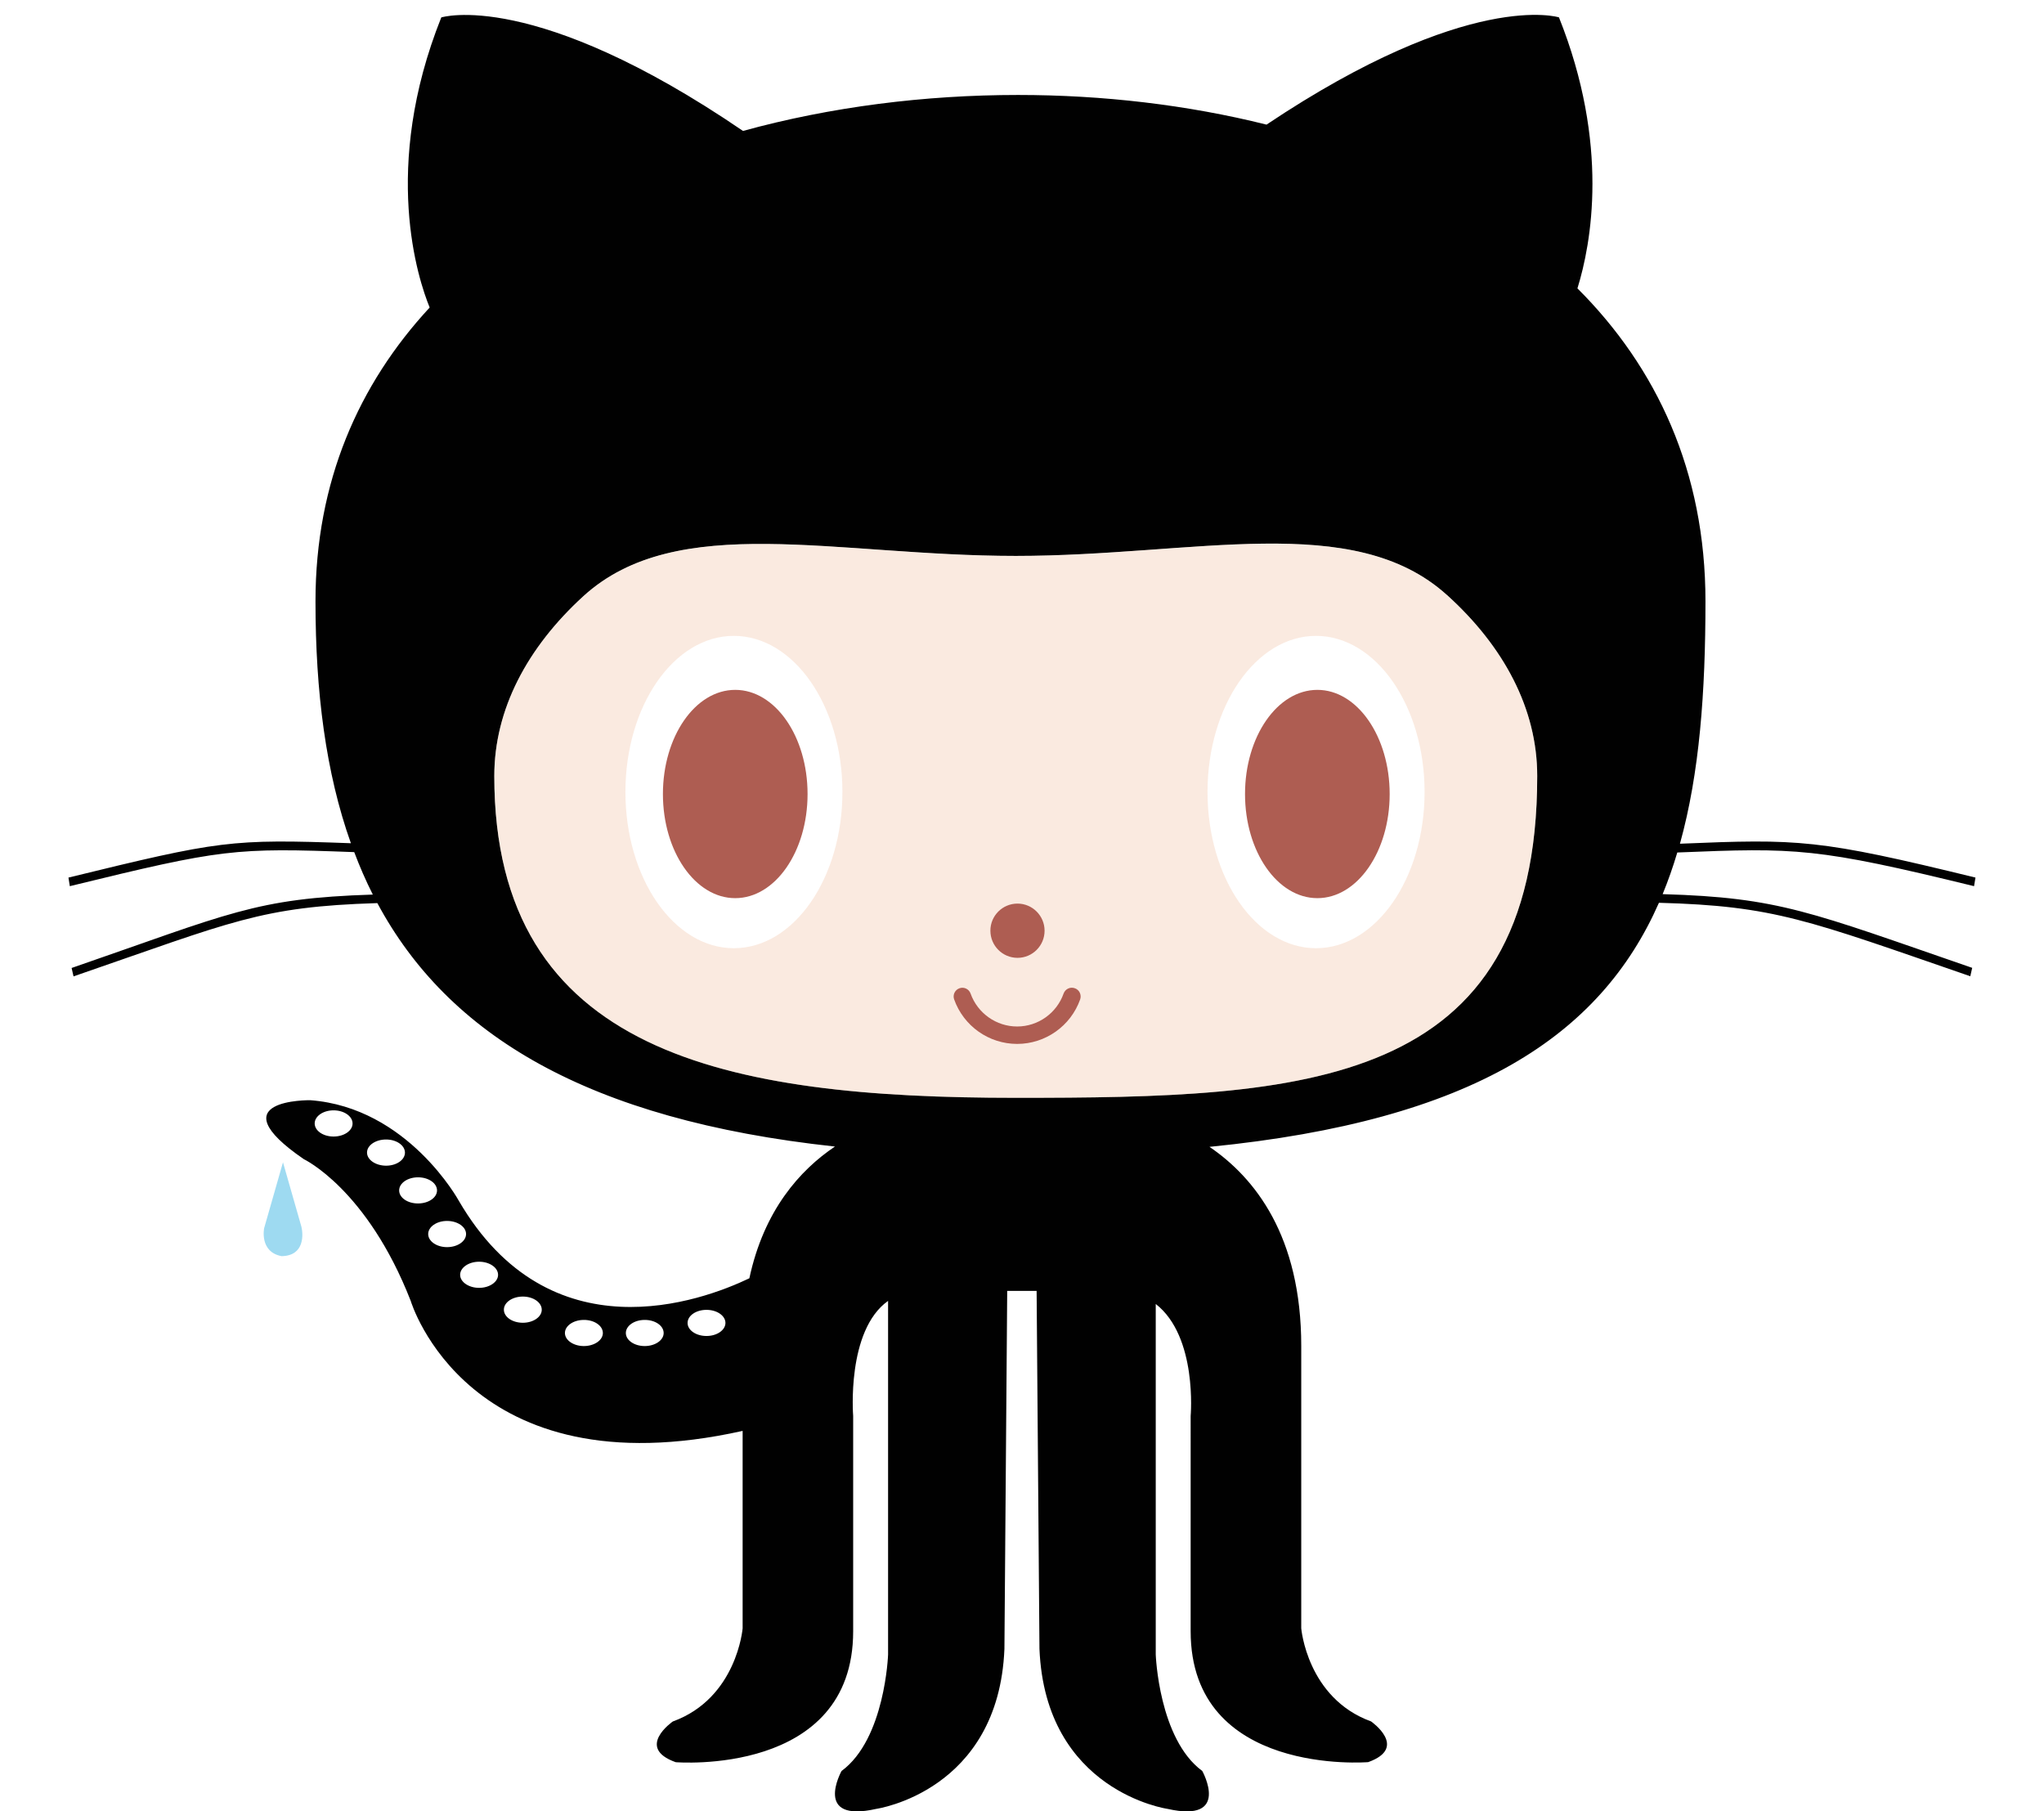 <?xml version="1.0" encoding="utf-8"?>
<!-- Generator: Adobe Illustrator 16.0.0, SVG Export Plug-In . SVG Version: 6.00 Build 0)  -->
<!DOCTYPE svg PUBLIC "-//W3C//DTD SVG 1.1//EN" "http://www.w3.org/Graphics/SVG/1.1/DTD/svg11.dtd">
<svg version="1.1" id="Layer_1" xmlns="http://www.w3.org/2000/svg" xmlns:xlink="http://www.w3.org/1999/xlink" x="0px" y="0px"
	 width="33.081px" height="29.314px" viewBox="0 0 33.081 29.314" enable-background="new 0 0 33.081 29.314" xml:space="preserve">
<g>
	<path fill="#010101" d="M31.953,14.343l-0.004-0.002l0.023-0.138c-2.542-0.622-2.853-0.628-4.783-0.548
		c0.318-1.143,0.413-2.458,0.413-3.923c0-2.103-0.79-3.785-2.072-5.065c0.224-0.723,0.523-2.33-0.299-4.386
		c0,0-1.45-0.46-4.733,1.736c-1.284-0.321-2.652-0.48-4.022-0.48c-1.509,0-3.031,0.192-4.451,0.582
		c-3.387-2.31-4.883-1.837-4.883-1.837C6.167,2.722,6.77,4.528,6.954,4.977C5.807,6.215,5.106,7.795,5.106,9.732
		c0,1.462,0.166,2.774,0.573,3.915c-1.946-0.071-2.12-0.043-4.571,0.556l0.022,0.139c2.466-0.603,2.667-0.624,4.603-0.551
		c0.089,0.236,0.189,0.466,0.301,0.687c-1.913,0.061-2.316,0.305-4.875,1.188l0.031,0.136c2.581-0.89,3.022-1.127,4.917-1.186
		c1.143,2.131,3.396,3.507,7.406,3.94c-0.568,0.382-1.149,1.032-1.385,2.132c-0.775,0.371-3.23,1.276-4.704-1.257
		c0,0-0.824-1.507-2.403-1.625c0,0-1.529-0.023-0.104,0.954c0,0,1.024,0.483,1.731,2.296c0,0,0.922,3.094,5.371,2.102v3.196
		c0,0-0.093,1.13-1.13,1.507c0,0-0.613,0.424,0.047,0.659c0,0,2.872,0.235,2.872-2.119v-3.485c0,0-0.113-1.382,0.565-1.862v5.724
		c0,0-0.047,1.366-0.753,1.884c0,0-0.471,0.848,0.564,0.613c0,0,1.979-0.283,2.072-2.59l0.045-5.793h0.476l0.046,5.793
		c0.094,2.308,2.071,2.59,2.071,2.59c1.036,0.235,0.564-0.613,0.564-0.613c-0.705-0.518-0.753-1.884-0.753-1.884v-5.674
		c0.679,0.528,0.565,1.813,0.565,1.813V26.4c0,2.355,2.873,2.119,2.873,2.119c0.658-0.235,0.047-0.659,0.047-0.659
		c-1.036-0.377-1.13-1.507-1.13-1.507v-4.569c0-1.781-0.752-2.724-1.485-3.223c4.277-0.424,6.329-1.805,7.274-3.95
		c1.873,0.051,2.403,0.279,5.039,1.189l0.031-0.136c-2.621-0.904-3.118-1.138-5.01-1.193c0.089-0.217,0.168-0.442,0.237-0.674
		C29.07,13.718,29.402,13.719,31.953,14.343z M5.706,18.183C5.706,18.183,5.706,18.183,5.706,18.183
		c0,0.117-0.138,0.211-0.308,0.211c-0.168,0-0.305-0.094-0.305-0.212c0-0.117,0.137-0.212,0.305-0.212
		C5.568,17.97,5.706,18.065,5.706,18.183L5.706,18.183L5.706,18.183z M5.94,18.653c0-0.117,0.139-0.211,0.308-0.211
		c0.168,0,0.305,0.094,0.306,0.212v0v0.001v0c-0.001,0.118-0.138,0.211-0.306,0.211C6.079,18.865,5.94,18.771,5.94,18.653z
		 M6.46,19.266c0-0.117,0.136-0.212,0.306-0.212c0.169,0,0.307,0.095,0.307,0.212c0,0,0,0,0,0v0l0,0
		c0,0.117-0.138,0.211-0.307,0.211C6.596,19.478,6.46,19.383,6.46,19.266z M7.235,20.184c-0.168,0-0.305-0.095-0.305-0.212
		c0-0.117,0.137-0.212,0.305-0.212c0.17,0,0.308,0.095,0.308,0.212C7.543,20.089,7.405,20.184,7.235,20.184z M8.061,20.632
		L8.061,20.632c0,0.116-0.139,0.211-0.307,0.211s-0.307-0.095-0.307-0.211c0-0.117,0.139-0.212,0.307-0.212
		S8.061,20.515,8.061,20.632C8.061,20.632,8.061,20.632,8.061,20.632L8.061,20.632z M8.768,21.197L8.768,21.197
		c0,0.117-0.138,0.211-0.306,0.211c-0.17,0-0.307-0.094-0.307-0.212c0-0.117,0.137-0.212,0.307-0.212
		C8.63,20.984,8.768,21.079,8.768,21.197C8.768,21.196,8.768,21.196,8.768,21.197L8.768,21.197z M9.757,21.574
		C9.757,21.574,9.757,21.574,9.757,21.574c0,0.116-0.138,0.211-0.308,0.211c-0.168,0-0.306-0.095-0.306-0.211
		c0-0.117,0.138-0.212,0.306-0.212C9.619,21.361,9.757,21.456,9.757,21.574L9.757,21.574L9.757,21.574z M10.741,21.574
		C10.741,21.574,10.741,21.574,10.741,21.574c0,0.116-0.137,0.211-0.307,0.211c-0.169,0-0.305-0.095-0.305-0.211
		c0-0.117,0.136-0.212,0.305-0.212C10.604,21.361,10.741,21.456,10.741,21.574L10.741,21.574L10.741,21.574z M11.434,21.622
		c-0.169,0-0.306-0.094-0.306-0.211c0-0.118,0.137-0.212,0.306-0.212c0.17,0,0.307,0.095,0.307,0.212
		C11.74,21.527,11.604,21.622,11.434,21.622z M16.44,17.767c-4.661,0-8.44-0.702-8.44-5.207c0-1.078,0.532-2.08,1.441-2.911
		c1.518-1.385,4.086-0.652,6.999-0.652c2.9,0,5.46-0.741,6.979,0.634l0.001,0c0.921,0.834,1.459,1.842,1.459,2.928
		C24.88,17.629,21.102,17.767,16.44,17.767z"/>
	<path opacity="0.4" fill="#F4CBB3" d="M23.421,9.633L23.421,9.633c-1.521-1.376-4.08-0.635-6.98-0.635
		c-2.913,0-5.481-0.733-6.999,0.652C8.532,10.481,8,11.482,8,12.561c0,4.505,3.779,5.207,8.44,5.207s8.439-0.138,8.439-5.207
		C24.88,11.475,24.342,10.467,23.421,9.633z M11.877,15.346c-0.97,0-1.755-1.131-1.755-2.528c0-1.396,0.785-2.527,1.755-2.527
		c0.97,0.001,1.757,1.131,1.757,2.527C13.634,14.215,12.847,15.346,11.877,15.346z M21.299,15.346c-0.97,0-1.756-1.131-1.756-2.528
		c0-1.396,0.786-2.527,1.756-2.527c0.97,0.001,1.757,1.131,1.757,2.527C23.056,14.215,22.269,15.346,21.299,15.346z"/>
	<path fill="#AE5D52" d="M13.07,12.851c0,0.931-0.524,1.685-1.171,1.685c-0.646,0-1.17-0.754-1.17-1.685
		c0-0.931,0.523-1.686,1.17-1.686S13.07,11.919,13.07,12.851L13.07,12.851z M22.491,12.851c0,0.931-0.523,1.685-1.17,1.685
		s-1.171-0.754-1.171-1.685c0-0.931,0.524-1.686,1.171-1.686C21.966,11.165,22.491,11.919,22.491,12.851L22.491,12.851z
		 M16.468,14.624c0.241,0,0.438,0.197,0.438,0.439c0,0.243-0.197,0.439-0.438,0.439c-0.243,0-0.439-0.197-0.439-0.439
		C16.028,14.821,16.225,14.624,16.468,14.624z M15.442,16.174c-0.026-0.073,0.013-0.154,0.087-0.18
		c0.073-0.026,0.153,0.013,0.179,0.085c0.113,0.319,0.416,0.534,0.754,0.534s0.64-0.215,0.752-0.534
		c0.027-0.073,0.107-0.112,0.181-0.085c0.074,0.025,0.112,0.106,0.087,0.18c-0.153,0.432-0.563,0.721-1.02,0.721
		C16.005,16.895,15.596,16.607,15.442,16.174L15.442,16.174z"/>
	<path id="drop" fill="#9EDAF1" d="M4.58,18.811l-0.305,1.066c0,0-0.08,0.385,0.283,0.453c0.379-0.007,0.348-0.362,0.32-0.477
		L4.58,18.811z"/>
</g>
<g>
	<path fill-rule="evenodd" clip-rule="evenodd" fill="#273319" d="M16.26-53.45c0-0.314-0.164-0.603-0.437-0.759l-7.225-4.159
		c-0.124-0.072-0.26-0.109-0.398-0.116c-0.014,0-0.066,0-0.076,0c-0.138,0.006-0.274,0.044-0.399,0.116l-7.227,4.159
		c-0.27,0.156-0.437,0.445-0.437,0.759l0.016,11.2c0,0.155,0.082,0.299,0.218,0.376c0.134,0.08,0.3,0.08,0.433,0l4.295-2.459
		c0.272-0.161,0.437-0.446,0.437-0.758v-5.232c0-0.312,0.166-0.6,0.436-0.755l1.829-1.054c0.136-0.079,0.285-0.117,0.438-0.117
		c0.149,0,0.302,0.039,0.436,0.117l1.827,1.054c0.27,0.156,0.437,0.444,0.437,0.755v5.232c0,0.312,0.167,0.599,0.437,0.758
		l4.295,2.459c0.135,0.08,0.303,0.08,0.437,0c0.131-0.077,0.218-0.221,0.218-0.376L16.26-53.45z"/>
	<path fill-rule="evenodd" clip-rule="evenodd" fill="#273319" d="M54.852-68.845c-0.136-0.075-0.301-0.074-0.435,0.005
		c-0.133,0.078-0.215,0.221-0.215,0.376v11.091c0,0.109-0.059,0.209-0.152,0.265c-0.094,0.054-0.212,0.054-0.307,0l-1.809-1.043
		c-0.271-0.156-0.604-0.156-0.873,0l-7.23,4.172c-0.27,0.157-0.437,0.445-0.437,0.757v8.347c0,0.311,0.167,0.6,0.437,0.756
		l7.23,4.176c0.269,0.156,0.603,0.156,0.873,0l7.232-4.176c0.27-0.156,0.434-0.445,0.434-0.756v-20.807
		c0-0.316-0.17-0.608-0.445-0.762L54.852-68.845z M54.179-47.618c0,0.078-0.04,0.149-0.107,0.189l-2.483,1.431
		c-0.067,0.039-0.149,0.039-0.217,0l-2.483-1.431c-0.068-0.04-0.11-0.111-0.11-0.189v-2.866c0-0.078,0.042-0.15,0.11-0.189
		l2.483-1.435c0.067-0.039,0.149-0.039,0.219,0l2.481,1.435c0.067,0.039,0.107,0.111,0.107,0.189V-47.618z"/>
	<path fill-rule="evenodd" clip-rule="evenodd" fill="#273319" d="M80.719-50.559c0.268-0.156,0.432-0.444,0.432-0.755v-2.022
		c0-0.312-0.164-0.6-0.432-0.755l-7.186-4.171c-0.27-0.158-0.604-0.158-0.873-0.001l-7.23,4.172
		c-0.27,0.156-0.436,0.444-0.436,0.756v8.345c0,0.313,0.168,0.603,0.441,0.758l7.182,4.093c0.266,0.151,0.592,0.152,0.857,0.004
		l4.342-2.415c0.141-0.077,0.225-0.221,0.225-0.378c0.002-0.158-0.082-0.304-0.219-0.382l-7.271-4.175
		c-0.135-0.078-0.221-0.223-0.221-0.378v-2.615c0-0.156,0.086-0.3,0.219-0.377l2.264-1.306c0.135-0.078,0.301-0.078,0.438,0
		l2.262,1.306c0.137,0.077,0.221,0.222,0.221,0.377v2.058c0,0.156,0.082,0.3,0.219,0.377c0.135,0.078,0.303,0.078,0.436,0
		L80.719-50.559z"/>
	<path fill-rule="evenodd" clip-rule="evenodd" fill="#8EC74E" d="M29.407-58.309c0.271-0.155,0.602-0.155,0.873,0l7.228,4.172
		c0.271,0.156,0.438,0.444,0.438,0.756v8.35c0,0.313-0.166,0.6-0.437,0.757L30.281-40.1c-0.273,0.157-0.604,0.157-0.875,0
		l-7.228-4.174c-0.271-0.156-0.437-0.444-0.437-0.757v-8.351c0-0.312,0.166-0.6,0.439-0.755L29.407-58.309z"/>
	<path fill="#8EC74E" d="M94.752-39.98c-0.248,0-0.496-0.065-0.713-0.191l-2.277-1.347c-0.34-0.19-0.174-0.257-0.062-0.296
		c0.455-0.157,0.545-0.193,1.031-0.468c0.049-0.028,0.115-0.018,0.168,0.013l1.748,1.039c0.062,0.035,0.152,0.035,0.213,0
		l6.816-3.935c0.062-0.036,0.102-0.109,0.102-0.184v-7.868c0-0.076-0.039-0.148-0.104-0.187l-6.814-3.931
		c-0.062-0.037-0.146-0.037-0.209,0l-6.814,3.933c-0.066,0.037-0.107,0.111-0.107,0.186v7.868c0,0.075,0.041,0.146,0.107,0.182
		l1.867,1.08c1.014,0.506,1.635-0.091,1.635-0.69v-7.768c0-0.109,0.086-0.195,0.197-0.195H92.4c0.107,0,0.197,0.086,0.197,0.195
		v7.768c0,1.353-0.736,2.127-2.018,2.127c-0.395,0-0.703,0-1.572-0.426l-1.787-1.03c-0.441-0.254-0.715-0.731-0.715-1.243v-7.868
		c0-0.511,0.273-0.987,0.715-1.242l6.818-3.939c0.43-0.244,1.002-0.244,1.432,0l6.816,3.939c0.441,0.255,0.715,0.731,0.715,1.242
		v7.868c0,0.511-0.273,0.986-0.715,1.243l-6.816,3.936C95.252-40.045,95.004-39.98,94.752-39.98z"/>
	<path fill="#8EC74E" d="M96.857-45.4c-2.982,0-3.607-1.369-3.607-2.518c0-0.108,0.088-0.196,0.197-0.196h0.883
		c0.098,0,0.178,0.071,0.195,0.167c0.133,0.897,0.529,1.35,2.332,1.35c1.438,0,2.049-0.324,2.049-1.087
		c0-0.439-0.174-0.765-2.406-0.984c-1.863-0.184-3.02-0.596-3.02-2.087c0-1.376,1.16-2.196,3.104-2.196
		c2.186,0,3.266,0.757,3.402,2.384c0.004,0.056-0.014,0.11-0.051,0.151c-0.039,0.04-0.09,0.063-0.146,0.063h-0.885
		c-0.092,0-0.172-0.066-0.191-0.154c-0.211-0.945-0.729-1.247-2.129-1.247c-1.568,0-1.75,0.548-1.75,0.956
		c0,0.496,0.217,0.641,2.334,0.92c2.094,0.278,3.09,0.669,3.09,2.142C100.258-46.251,99.018-45.4,96.857-45.4z"/>
	<path fill-rule="evenodd" clip-rule="evenodd" fill="#8EC74E" d="M72.988-50.951c0.053-0.03,0.117-0.03,0.168,0l1.387,0.801
		c0.053,0.029,0.084,0.085,0.084,0.145v1.602c0,0.06-0.031,0.115-0.084,0.144l-1.387,0.801c-0.051,0.029-0.115,0.029-0.168,0
		l-1.385-0.801c-0.055-0.029-0.084-0.084-0.084-0.144v-1.602c0-0.06,0.029-0.116,0.084-0.145L72.988-50.951z"/>
</g>
<path fill="#E93135" d="M185.684-21.064l-12.694-12.694c-0.73-0.73-1.916-0.73-2.647,0l-2.636,2.637l3.343,3.344
	c0.777-0.263,1.669-0.087,2.288,0.533c0.623,0.623,0.798,1.521,0.528,2.302l3.223,3.223c0.78-0.269,1.679-0.096,2.303,0.528
	c0.87,0.87,0.87,2.279,0,3.151c-0.871,0.87-2.281,0.87-3.151,0c-0.655-0.655-0.816-1.618-0.484-2.424l-3.007-3.006v7.909
	c0.212,0.104,0.412,0.245,0.589,0.421c0.87,0.871,0.87,2.28,0,3.152c-0.87,0.869-2.28,0.869-3.15,0c-0.87-0.872-0.87-2.281,0-3.152
	c0.216-0.214,0.464-0.377,0.729-0.485v-7.982c-0.266-0.109-0.514-0.271-0.729-0.486c-0.658-0.658-0.818-1.626-0.479-2.436
	l-3.298-3.297l-8.704,8.703c-0.731,0.732-0.731,1.918,0,2.649l12.695,12.693c0.729,0.731,1.916,0.731,2.647,0l12.635-12.635
	C186.415-19.147,186.415-20.333,185.684-21.064z"/>
<path fill="#CC3937" d="M109.329-69.091v24.914h20.727v4.159h16.552v-4.159h37.278v-24.914H109.329z M130.056-48.365h-4.173v-12.378
	h-4.175v12.378h-8.174v-16.538h16.521V-48.365z M150.783-48.365h-8.205v4.188h-8.318v-20.726h16.523V-48.365z M179.856-48.365
	h-4.176v-12.378h-4.173v12.378h-4.172v-12.378h-4.176v12.378h-8.203v-16.538h24.899V-48.365z M146.607-52.539h-4.029v-8.204h4.029
	V-52.539z"/>
<g>
	<path fill="#6863A3" d="M50.062,26.102v-10.32c0-0.727-0.534-1.042-1.162-1.042c-1.26,0-2.834,0.315-4.265,0.944v10.418H41.73
		V6.939h2.905v6.323c1.381-0.509,3.029-0.945,4.677-0.945c2.64,0,3.634,1.624,3.634,3.851v9.934H50.062L50.062,26.102z
		 M58.373,19.852c0.095,3.464,0.773,4.142,2.905,4.142c1.67,0,3.562-0.557,5.014-1.115l0.486,2.181
		c-1.552,0.703-3.44,1.381-5.695,1.381c-4.846,0-5.597-2.665-5.597-6.905c0-2.324,0.171-4.432,0.729-6.37
		c1.452-0.558,3.391-0.849,5.838-0.849c3.974,0,5.183,2.205,5.183,6.057v1.478H58.373L58.373,19.852z M62.054,14.74
		c-0.87,0-2.256,0.024-3.392,0.241c-0.12,0.582-0.268,1.382-0.316,2.86h6.059C64.404,15.83,64.04,14.74,62.054,14.74L62.054,14.74z
		 M72.688,15.684v10.418H69.78V14.377c2.446-1.333,5.039-1.745,6.736-1.866v2.423C75.326,15.031,73.824,15.176,72.688,15.684
		L72.688,15.684z M84.194,26.441c-4.338,0-6.299-2.131-6.299-7.001c0-5.16,2.59-7.123,6.299-7.123c4.335,0,6.297,2.132,6.297,7.001
		C90.491,24.479,87.899,26.441,84.194,26.441L84.194,26.441z M84.194,14.74c-2.229,0-3.464,1.284-3.464,4.7
		c0,3.731,1.041,4.554,3.464,4.554c2.228,0,3.462-1.26,3.462-4.675C87.656,15.587,86.617,14.74,84.194,14.74L84.194,14.74z
		 M104.516,26.102h-3.415c-0.797-2.131-1.912-4.312-3.632-6.202H95.94v6.202h-2.905V6.939h2.905v10.998h1.357
		c1.478-1.526,2.616-3.416,3.416-5.282h3.27c-1.112,2.254-2.543,4.24-4.142,5.864C101.756,20.942,103.257,23.51,104.516,26.102
		L104.516,26.102z M109.967,26.441c-2.641,0-3.634-1.623-3.634-3.851v-9.935h2.884v10.296c0,0.729,0.532,1.042,1.16,1.042
		c1.261,0,2.98-0.314,4.411-0.944V12.656h2.905v11.679C114.255,26.224,111.614,26.441,109.967,26.441L109.967,26.441z"/>
</g>
<g id="Page_1">
	<path id="Rectangle_1" fill="#010101" d="M11.765-26.878H7.113v15.46h4.848v-8.584l4.615,5.538l4.395-5.538v8.584h4.604v-15.46
		h-4.604l-4.395,5.722L11.765-26.878z M4.068-33.662h40.059c2.038,0,3.691,1.652,3.691,3.691v21.69c0,2.039-1.652,3.691-3.691,3.691
		H4.068c-2.037,0-3.69-1.652-3.69-3.691v-21.69C0.378-32.009,2.03-33.662,4.068-33.662z M33.604-26.786h-0.046v7.938h-4.431
		l6.831,7.43l6.83-7.476h-4.614v-7.892H33.604z"/>
</g>
<path fill="#2CAAE1" d="M19.833,37.11c-0.745,0.33-1.546,0.554-2.388,0.654c0.859-0.514,1.518-1.328,1.828-2.299
	c-0.804,0.477-1.693,0.822-2.639,1.009c-0.759-0.808-1.838-1.312-3.033-1.312c-2.295,0-4.155,1.86-4.155,4.155
	c0,0.325,0.036,0.643,0.108,0.947C6.1,40.09,3.039,38.436,0.989,35.922c-0.357,0.613-0.562,1.327-0.562,2.089
	c0,1.441,0.733,2.714,1.849,3.459c-0.681-0.021-1.322-0.209-1.883-0.521c0,0.018,0,0.035,0,0.053c0,2.013,1.433,3.692,3.334,4.074
	c-0.35,0.095-0.717,0.146-1.095,0.146c-0.269,0-0.528-0.026-0.782-0.074c0.529,1.65,2.063,2.852,3.882,2.886
	c-1.423,1.114-3.214,1.779-5.161,1.779c-0.335,0-0.666-0.021-0.991-0.059c1.839,1.179,4.023,1.866,6.37,1.866
	c7.643,0,11.822-6.331,11.822-11.822c0-0.18-0.004-0.359-0.012-0.537C18.571,38.675,19.275,37.944,19.833,37.11z"/>
<g>
	<g>
		<path fill="#5A5B5D" d="M100.122,34.433h-6.046v15.676h5.957c5.644,0,8.935-3.359,8.935-7.882v-0.045
			C108.969,37.657,105.722,34.433,100.122,34.433z M104.511,42.293c0,2.53-1.724,3.964-4.32,3.964h-1.77v-7.973h1.77
			c2.597,0,4.32,1.456,4.32,3.964V42.293z M111.857,50.107h4.365V34.433h-4.365V50.107z M126.301,40.345
			c-2.173-0.493-2.71-0.807-2.71-1.523v-0.045c0-0.56,0.516-1.007,1.567-1.007c1.389,0,2.956,0.537,4.39,1.546l2.172-3.069
			c-1.702-1.366-3.785-2.083-6.449-2.083c-3.762,0-6.068,2.105-6.068,5.017v0.045c0,3.225,2.575,4.166,5.911,4.926
			c2.128,0.493,2.643,0.851,2.643,1.501v0.044c0,0.672-0.627,1.075-1.791,1.075c-1.813,0-3.538-0.649-5.083-1.881l-2.42,2.889
			c1.927,1.724,4.569,2.598,7.346,2.598c3.807,0,6.337-1.904,6.337-5.106v-0.044C132.145,42.293,129.905,41.129,126.301,40.345z
			 M151.157,42.271v-0.044c0-4.501-3.582-8.107-8.42-8.107c-4.837,0-8.464,3.65-8.464,8.151v0.045c0,4.501,3.582,8.106,8.419,8.106
			c1.792,0,3.427-0.515,4.771-1.389l1.724,1.545l2.194-2.44l-1.611-1.366C150.665,45.495,151.157,43.927,151.157,42.271z
			 M146.746,42.36c0,0.538-0.089,1.052-0.269,1.522l-2.128-1.926l-2.194,2.463l2.172,1.86c-0.47,0.179-1.007,0.291-1.589,0.291
			c-2.396,0-4.009-1.993-4.009-4.255v-0.045c0-2.261,1.59-4.233,3.963-4.233c2.419,0,4.055,1.994,4.055,4.278L146.746,42.36
			L146.746,42.36z M163.967,43.256c0,2.194-1.143,3.224-2.889,3.224s-2.89-1.075-2.89-3.336v-8.711h-4.411v8.801
			c0,4.905,2.799,7.167,7.256,7.167s7.345-2.217,7.345-7.278v-8.689h-4.411V43.256z M178.164,40.345
			c-2.172-0.493-2.71-0.807-2.71-1.523v-0.045c0-0.56,0.516-1.007,1.568-1.007c1.388,0,2.956,0.537,4.389,1.546l2.172-3.068
			c-1.701-1.366-3.783-2.083-6.448-2.083c-3.762,0-6.069,2.104-6.069,5.017v0.044c0,3.225,2.576,4.165,5.912,4.926
			c2.128,0.493,2.643,0.851,2.643,1.5v0.044c0,0.672-0.627,1.075-1.792,1.075c-1.813,0-3.538-0.649-5.084-1.881l-2.418,2.889
			c1.926,1.725,4.569,2.598,7.345,2.598c3.807,0,6.338-1.904,6.338-5.106v-0.045C184.009,42.293,181.77,41.129,178.164,40.345z"/>
	</g>
</g>
<path d="M42.5,48.01c-0.585-0.026-1.187-0.13-1.741-0.315c-1.374-0.455-2.123-1.474-2.374-2.875
	c-0.24-1.348-0.013-2.658,0.359-3.951c0.364-1.267,0.907-2.439,1.806-3.426c0.931-1.021,2.091-1.615,3.446-1.824
	c1.215-0.188,2.423-0.151,3.573,0.325c1.596,0.66,2.428,1.902,2.639,3.592c0.136,1.082-0.161,2.099-0.487,3.104
	c-0.282,0.871-0.615,1.726-0.928,2.586c-0.091,0.251-0.061,0.305,0.203,0.307c0.286,0.002,0.571,0.004,0.857,0
	c0.176-0.003,0.249,0.086,0.209,0.246c-0.172,0.679-0.35,1.356-0.539,2.031c-0.021,0.075-0.132,0.142-0.216,0.18
	c-0.073,0.033-0.166,0.025-0.251,0.025C47.968,48.016,43.595,48.059,42.5,48.01z M45.597,45.449c0.39,0,0.418-0.023,0.524-0.402
	c0.319-1.134,0.66-2.261,0.948-3.403c0.126-0.503,0.204-1.033,0.2-1.55c-0.008-1.021-0.587-1.71-1.549-1.912
	c-0.306-0.063-0.629-0.074-0.943-0.066c-0.938,0.025-1.717,0.392-2.294,1.148c-0.442,0.581-0.697,1.249-0.88,1.946
	c-0.229,0.884-0.409,1.774-0.254,2.695c0.141,0.835,0.617,1.371,1.45,1.488C43.314,45.467,45.188,45.449,45.597,45.449z
	 M66.738,44.016c-0.943,0-1.887,0-2.83,0c-0.305,0-0.4,0.096-0.408,0.397c-0.016,0.687,0.336,1.071,1.08,1.16
	c0.268,0.032,0.539,0.049,0.807,0.05c1.236,0.005,2.473,0.002,3.709,0.002c0.295,0,0.332,0.052,0.271,0.346
	c-0.119,0.572-0.232,1.146-0.346,1.718c-0.066,0.327-0.133,0.388-0.459,0.389c-1.438,0.002-2.873,0.012-4.311,0.001
	c-0.689-0.006-1.365-0.128-2-0.417c-0.895-0.407-1.373-1.115-1.477-2.081c-0.141-1.303,0.172-2.546,0.547-3.771
	c0.156-0.512,0.377-1.012,0.637-1.481c0.5-0.912,1.256-1.562,2.24-1.909c1.406-0.493,2.842-0.556,4.277-0.165
	c1.164,0.317,1.816,1.171,1.893,2.375c0.064,1.085-0.152,2.132-0.424,3.173c-0.049,0.191-0.191,0.214-0.359,0.214
	C68.639,44.014,67.686,44.016,66.738,44.016z M65.76,41.972c0.51,0,1.02-0.003,1.529,0.001c0.189,0.002,0.303-0.077,0.338-0.271
	c0.1-0.565-0.184-1.074-0.744-1.214c-0.344-0.086-0.717-0.116-1.072-0.093c-0.828,0.053-1.441,0.452-1.77,1.24
	c-0.117,0.282-0.08,0.336,0.236,0.337C64.771,41.973,65.264,41.972,65.76,41.972z M56.125,47.986c0.787,0,1.576-0.003,2.363,0.002
	c0.229,0.001,0.359-0.081,0.4-0.319c0.053-0.311,0.131-0.617,0.197-0.926c0.588-2.75,1.178-5.501,1.764-8.251
	c0.055-0.25-0.008-0.328-0.262-0.329c-0.594-0.002-1.189,0-1.783,0c-0.453,0-0.48,0.026-0.576,0.472
	c-0.475,2.214-0.957,4.428-1.428,6.643c-0.049,0.233-0.174,0.316-0.395,0.316s-1.121,0-1.667,0c-0.546,0-0.912-0.357-0.956-0.96
	c-0.009-0.13-0.003-0.264,0.02-0.392c0.134-0.758,0.267-1.518,0.416-2.273c0.229-1.148,0.471-2.294,0.705-3.441
	c0.063-0.311,0.016-0.365-0.309-0.365c-0.633,0-1.267,0-1.899,0c-0.299,0-0.361,0.055-0.422,0.343
	c-0.301,1.431-0.606,2.862-0.907,4.294c-0.199,0.953-0.376,1.905-0.26,2.889c0.156,1.32,0.987,2.172,2.313,2.247
	c0.892,0.05,1.79,0.009,2.685,0.009C56.125,47.958,56.125,47.972,56.125,47.986z M81.166,42.611
	c-0.086-0.36-0.176-0.719-0.248-1.081c-0.047-0.226-0.158-0.321-0.396-0.318c-0.771,0.011-1.545,0.004-2.316,0.005
	c-0.301,0-0.334,0.045-0.246,0.345c0.348,1.236,0.711,2.471,1.045,3.712c0.059,0.226,0.059,0.489,0.01,0.719
	c-0.117,0.565-0.283,1.119-0.426,1.679c-0.062,0.244-0.006,0.313,0.242,0.314c0.779,0.001,1.559-0.003,2.338,0.002
	c0.215,0.001,0.326-0.094,0.377-0.297c0.086-0.367,0.176-0.734,0.279-1.096c0.127-0.447,0.195-0.909,0.494-1.305
	c2.09-2.754,6.107-8.098,6.246-8.279c0.135-0.182,0.094-0.28-0.154-0.28c-0.25,0-2.227,0-2.527,0c-0.299,0-0.525,0.104-0.705,0.371
	c-1.23,1.822-2.471,3.635-3.711,5.451c-0.061,0.085-0.127,0.165-0.221,0.287C81.207,42.732,81.182,42.673,81.166,42.611z
	 M72.904,38.2c-0.225-0.002-0.342,0.075-0.387,0.293c-0.072,0.363-0.16,0.721-0.238,1.082c-0.336,1.566-0.67,3.133-1.002,4.699
	c-0.244,1.147-0.482,2.295-0.729,3.442c-0.041,0.197,0.029,0.27,0.223,0.269c0.656-0.003,1.314,0.002,1.969,0
	c0.375,0,0.426-0.046,0.502-0.421c0.449-2.185,0.9-4.369,1.35-6.553c0.074-0.356,0.123-0.395,0.498-0.395
	c1.768,0,3.537,0,5.305-0.001c0.258,0,0.316-0.069,0.258-0.321c-0.076-0.322-0.154-0.644-0.24-0.962
	c-0.137-0.498-0.445-0.844-0.947-0.988c-0.242-0.069-0.496-0.139-0.746-0.143C77.77,38.184,73.893,38.207,72.904,38.2z
	 M31.654,51.972c0.278,0,0.557,0.001,0.834,0c1.168-0.007,2.04-0.507,2.592-1.548c0.331-0.624,0.552-1.289,0.703-1.974
	c0.513-2.316,1.015-4.634,1.519-6.951c0.052-0.236-0.018-0.313-0.285-0.314c-0.688-0.003-1.375-0.001-2.062-0.001
	c-0.342,0-0.419,0.057-0.492,0.39c-0.425,1.949-0.852,3.897-1.268,5.849c-0.127,0.593-0.289,1.166-0.674,1.652
	c-0.219,0.276-0.484,0.444-0.856,0.403c-0.152-0.017-0.31,0.009-0.463-0.006c-0.25-0.025-0.364,0.091-0.416,0.324
	c-0.139,0.616-0.287,1.229-0.431,1.844c-0.06,0.252-0.028,0.307,0.234,0.317c0.354,0.013,0.71,0.004,1.064,0.004
	C31.654,51.963,31.654,51.968,31.654,51.972z M37.204,40.529c0.211,0.005,0.333-0.08,0.377-0.287
	c0.13-0.609,0.257-1.219,0.396-1.827c0.047-0.203-0.029-0.271-0.219-0.271c-0.748,0.002-1.497,0.002-2.245-0.001
	c-0.188,0-0.281,0.095-0.32,0.267c-0.138,0.607-0.277,1.215-0.412,1.823c-0.05,0.224,0.008,0.291,0.248,0.292
	c0.363,0.003,0.726,0,1.088,0C36.479,40.527,36.841,40.521,37.204,40.529z"/>
<g>
	<polygon opacity="0.4" fill="#EAAF78" points="102.745,-7.1 94.263,-9.451 92.267,-31.809 102.745,-31.809 	"/>
	<path fill="#E44F26" d="M89.928-33.948L92.26-7.781l10.47,2.906l10.498-2.91l2.335-26.163H89.928z M110.696-27.738l-0.146,1.627
		l-0.064,0.722h-0.01h-7.731h-0.011h-4.528l0.293,3.286h4.235h0.011h6.585h0.863l-0.078,0.861l-0.754,8.45l-0.048,0.542
		l-6.568,1.821l-0.015,0.004l-6.574-1.825l-0.449-5.039h1.484h1.736l0.229,2.559l3.573,0.966l0.004-0.001v0l0.01-0.002l0.001,0
		l3.568-0.963l0.372-4.162h-3.94h-0.011h-7.172l-0.788-8.844l-0.077-0.861h8.037h0.011h8.028L110.696-27.738z"/>
	<g>
		<polygon opacity="0.4" fill="#EAAF78" points="106.686,-18.895 102.745,-18.895 102.745,-13.769 106.313,-14.732 		"/>
		<polygon opacity="0.4" fill="#EAAF78" points="102.745,-31.809 102.745,-28.599 110.773,-28.599 110.696,-27.738 110.551,-26.111 
			110.486,-25.39 110.477,-25.39 102.745,-25.39 102.745,-22.104 109.33,-22.104 110.193,-22.104 110.115,-21.242 109.361,-12.792 
			109.313,-12.25 102.745,-10.43 102.745,-7.1 111.228,-9.451 113.224,-31.809 		"/>
	</g>
</g>
<g>
	<path id="Shape_1_" opacity="0.3" fill="#35A9DA" d="M70.98-6.462l-8.478-2.352l-1.996-22.357H70.98V-6.462z"/>
	<path fill="#1673B6" d="M58.156-33.312l2.333,26.167l10.469,2.906l10.498-2.91l2.336-26.163H58.156z M77.562-11.839l-6.581,1.824
		v0.001l-6.576-1.825l-0.449-5.039h3.222l0.229,2.56l3.575,0.965v-0.001l3.581-0.966l0.374-4.163H70.98h-3.525h-0.01l-0.288-3.208
		h3.823h4.24l0.293-3.288H70.98h-7.737h-0.01l-0.288-3.208h8.035h8.041L77.562-11.839z"/>
	<path fill="#35A9DA" d="M75.221-21.691h-4.24v-3.288h4.533L75.221-21.691z M74.936-18.483H70.98v5.129l3.581-0.966L74.936-18.483z
		 M70.98-31.172v2.984h8.041l-1.46,16.349l-6.581,1.824v0.001v3.551l8.477-2.352l1.996-22.357H70.98z"/>
</g>
<path fill="#F0DC4E" d="M121.691-34.104v29.073h29.074v-29.073H121.691z M137.017-9.204c-0.429,0.871-1.247,1.442-2.194,1.719
	c-1.457,0.334-2.85,0.144-3.886-0.478c-0.694-0.426-1.235-1.081-1.604-1.835c0.738-0.451,1.474-0.904,2.211-1.354
	c0.02,0.008,0.077,0.113,0.155,0.249c0.281,0.473,0.524,0.807,1.003,1.042c0.47,0.16,1.501,0.262,1.898-0.564
	c0.243-0.42,0.166-1.791,0.166-3.286c0-2.349,0.011-4.682,0.011-7.03h2.72c0,2.501,0.014,4.994,0,7.486
	C137.503-11.727,137.635-10.345,137.017-9.204z M148.298-9.972c-0.945,3.234-6.216,3.339-8.322,1.202
	c-0.444-0.503-0.724-0.765-0.989-1.346c1.119-0.644,1.119-0.644,2.208-1.274c0.592,0.909,1.139,1.409,2.123,1.614
	c1.335,0.163,2.678-0.295,2.377-1.713c-0.31-1.158-2.733-1.44-4.384-2.678c-1.675-1.125-2.067-3.858-0.69-5.42
	c0.459-0.578,1.24-1.009,2.062-1.216c0.284-0.036,0.572-0.075,0.856-0.11c1.645-0.033,2.673,0.4,3.427,1.244
	c0.211,0.212,0.382,0.442,0.702,0.939c-0.876,0.558-0.873,0.553-2.128,1.365c-0.268-0.578-0.713-0.939-1.183-1.097
	c-0.729-0.221-1.65,0.02-1.841,0.791c-0.066,0.237-0.053,0.458,0.053,0.851c0.296,0.674,1.288,0.967,2.178,1.376
	c2.562,1.039,3.427,2.153,3.64,3.479C148.59-10.823,148.336-10.083,148.298-9.972z"/>
</svg>
